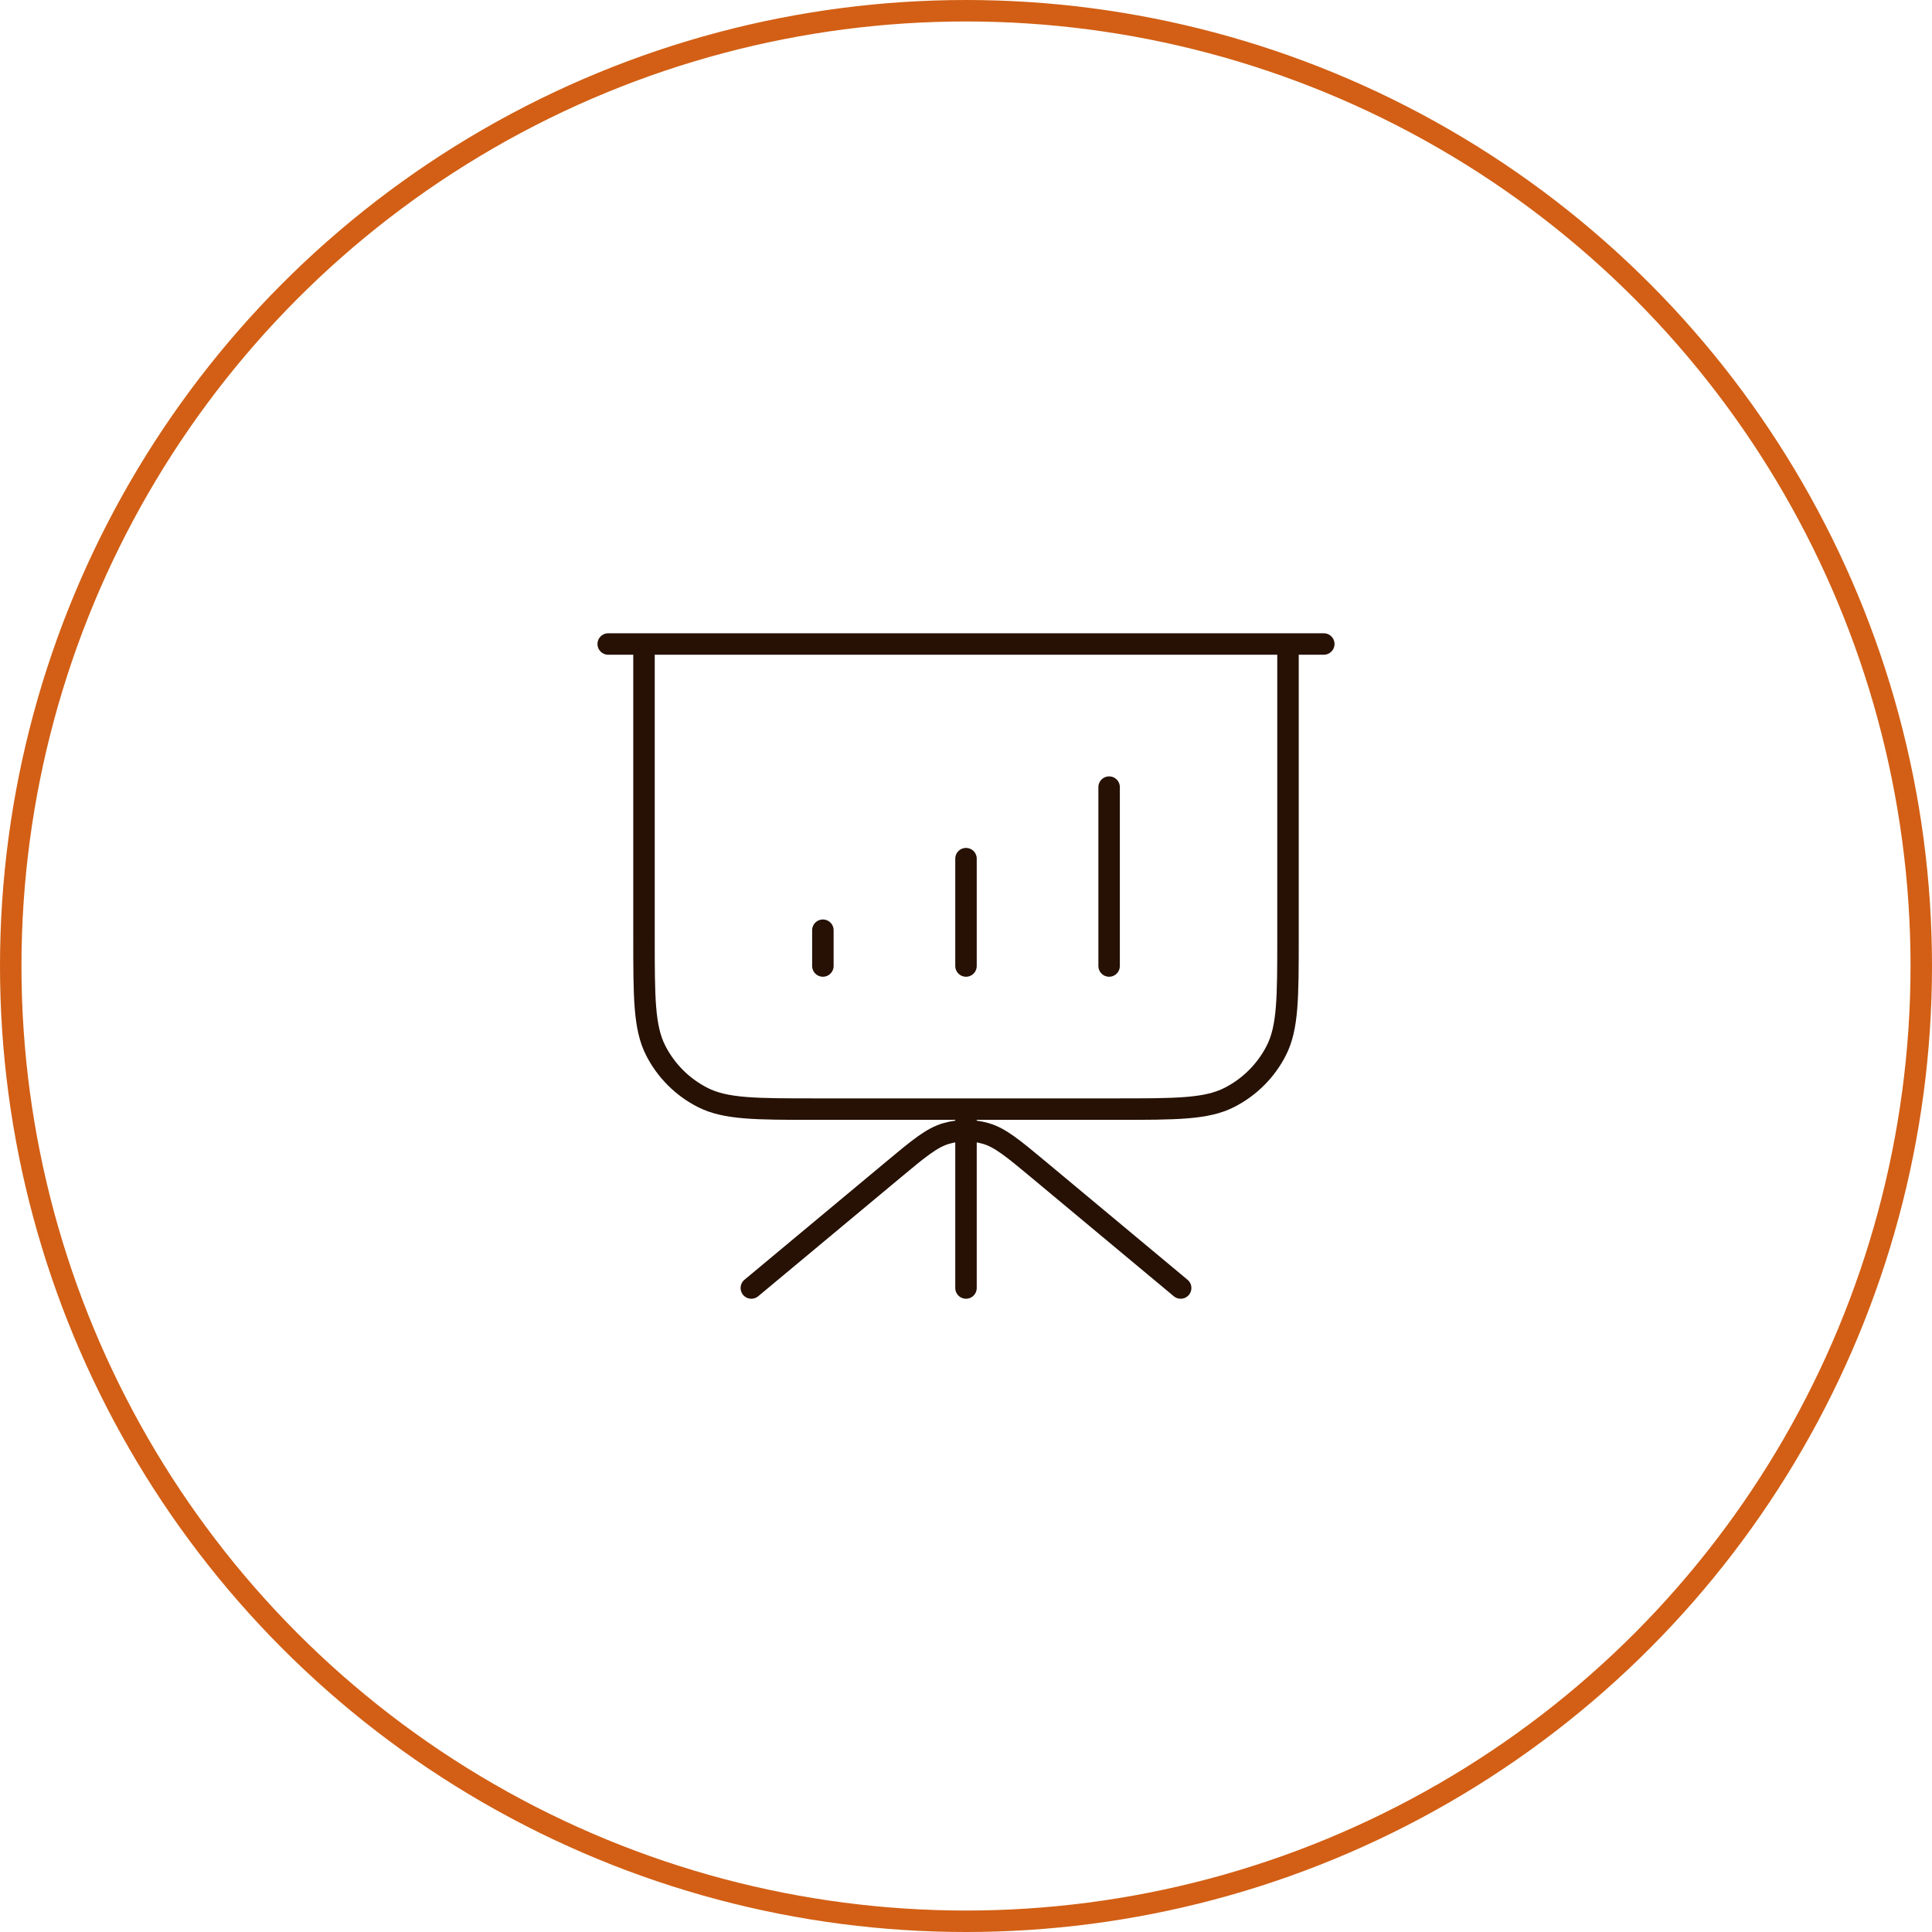 <svg width="90" height="90" viewBox="0 0 90 90" fill="none" xmlns="http://www.w3.org/2000/svg">
<circle cx="45" cy="45" r="44.5" stroke="#D25F15"/>
<path d="M45 51.667V60M55 60L48.414 54.512C47.2 53.5 46.592 52.994 45.914 52.8C45.317 52.63 44.683 52.63 44.086 52.8C43.408 52.994 42.8 53.5 41.586 54.512L35 60M38.333 43.333V45M45 40V45M51.667 36.667V45M61.667 30H28.333M30 30H60V43.667C60 46.467 60 47.867 59.455 48.937C58.976 49.877 58.211 50.642 57.27 51.122C56.2 51.667 54.8 51.667 52 51.667H38C35.2 51.667 33.8 51.667 32.73 51.122C31.789 50.642 31.024 49.877 30.545 48.937C30 47.867 30 46.467 30 43.667V30Z" stroke="#261104" stroke-linecap="round" stroke-linejoin="round"/>
</svg>
